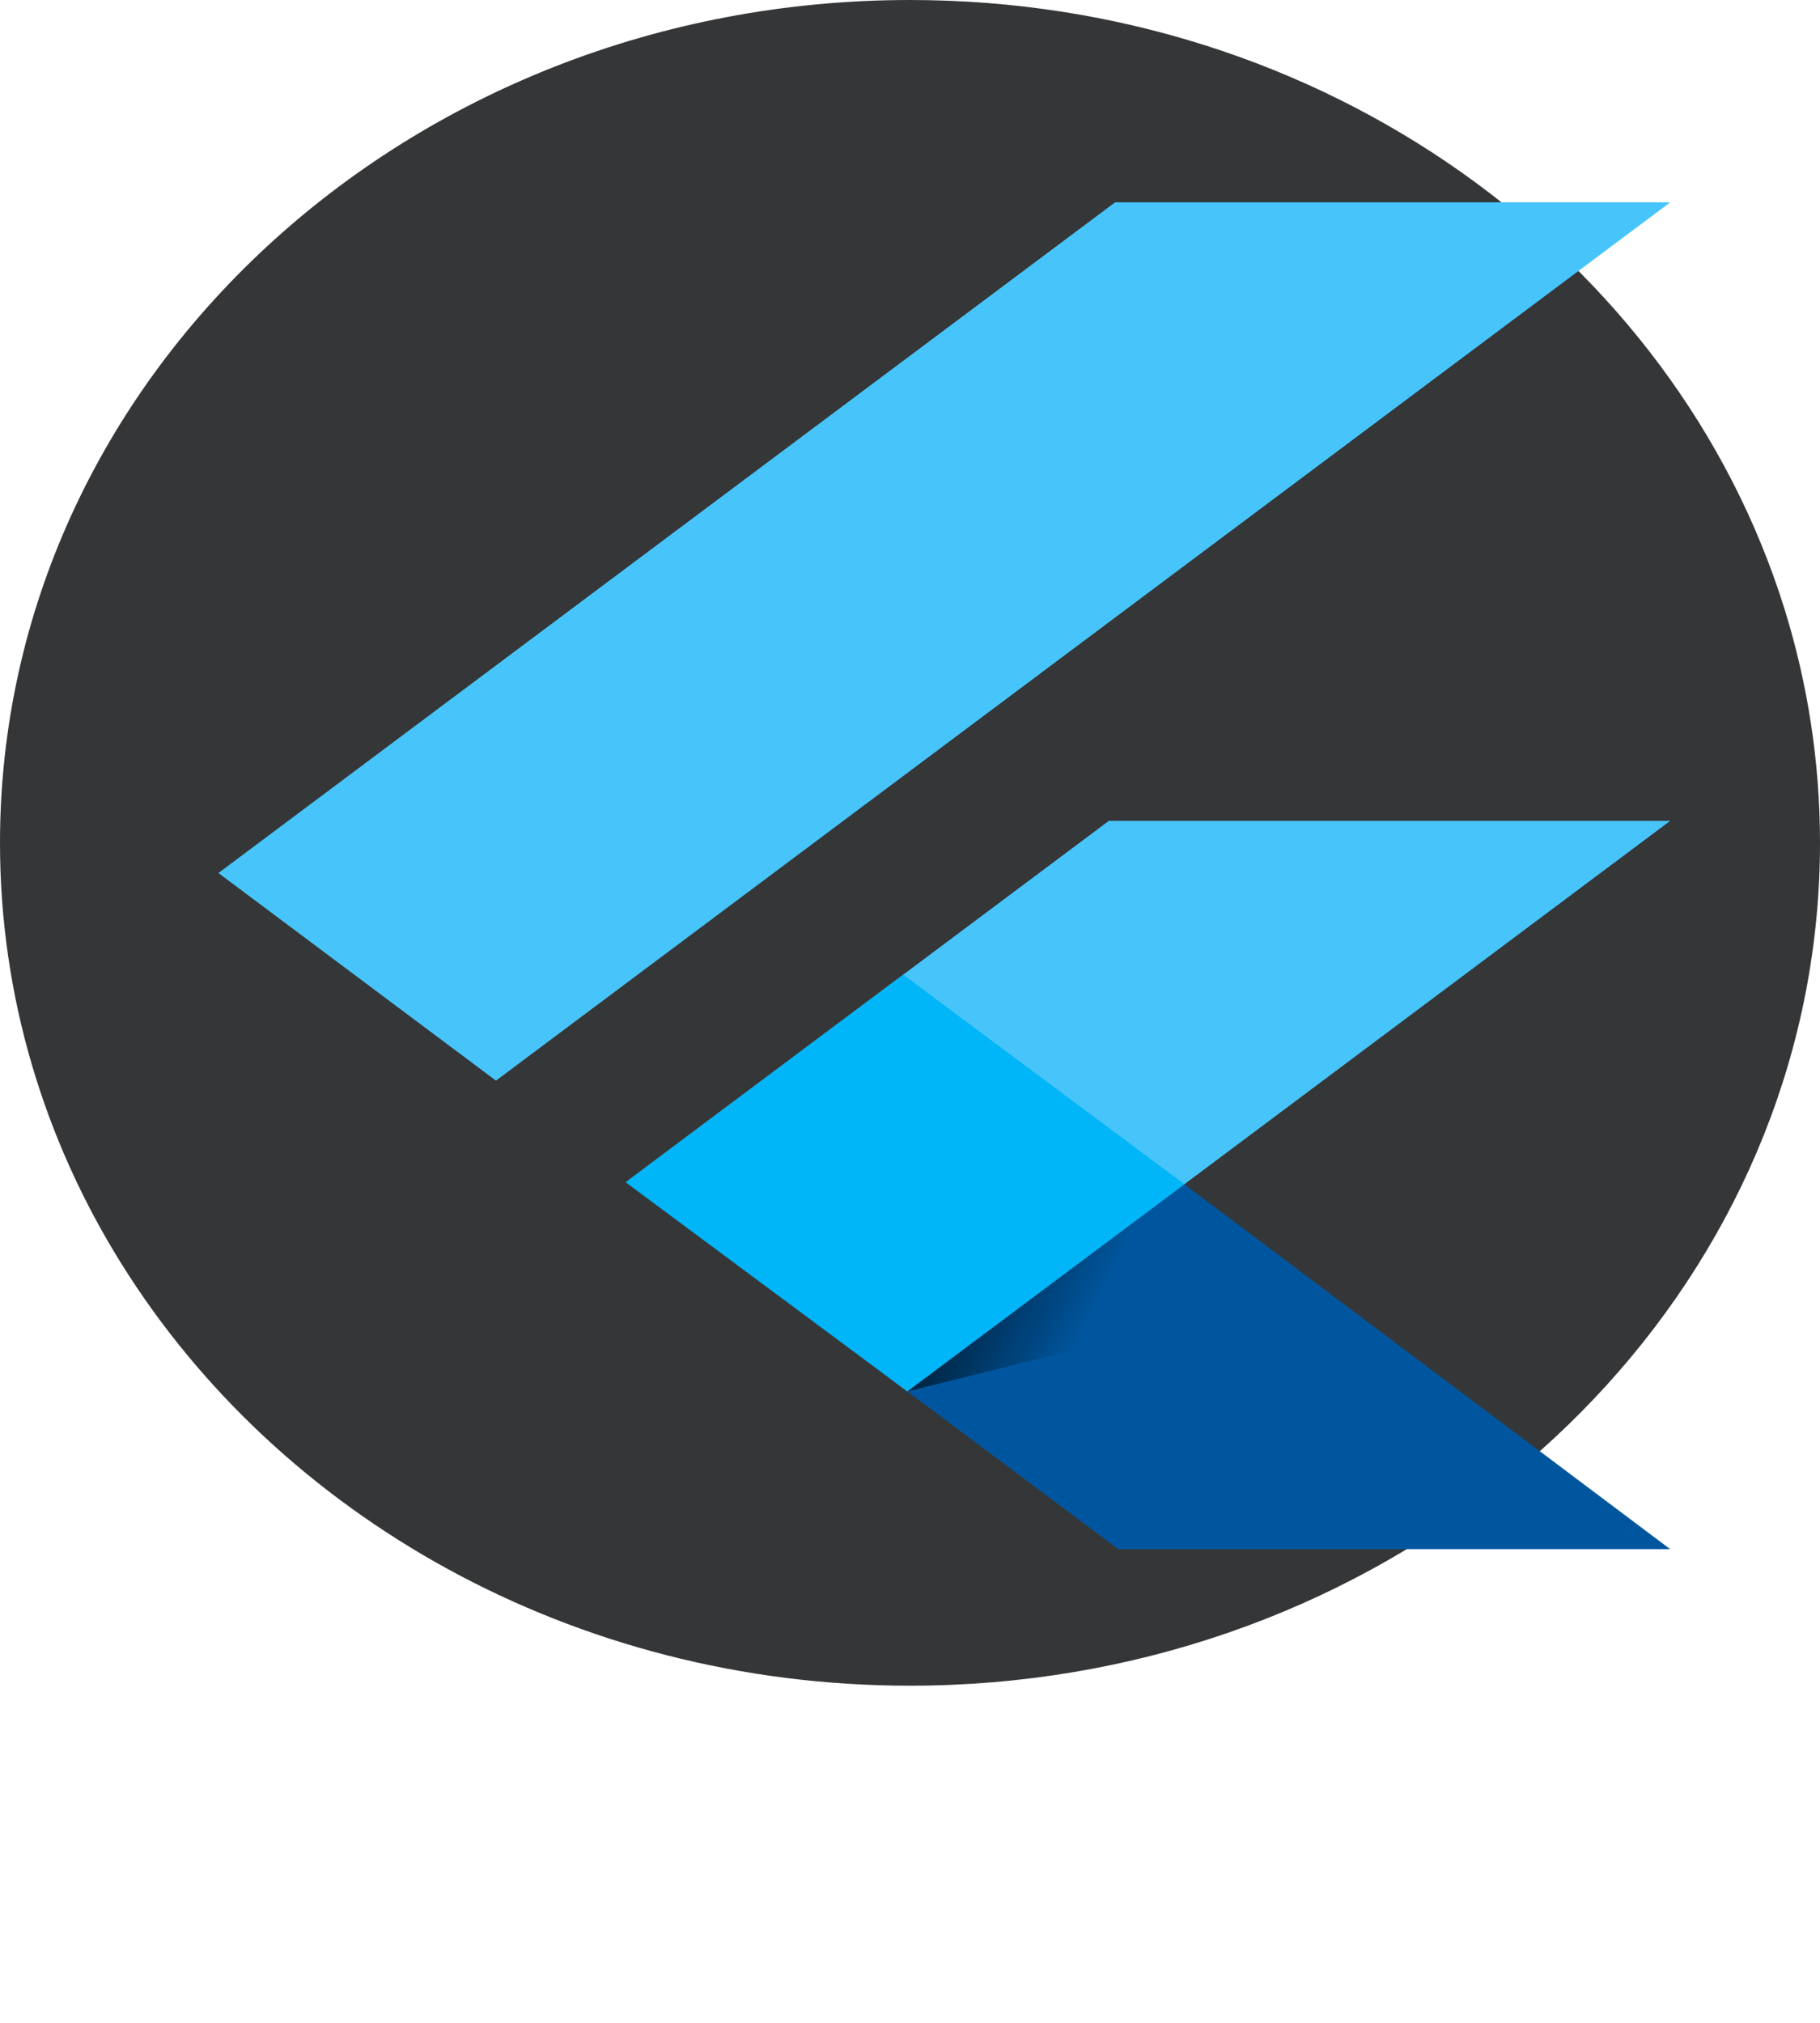 <svg width="90" height="100" viewBox="0 0 90 100" fill="none" xmlns="http://www.w3.org/2000/svg">
<g id="flutter 1">
<path id="Vector" d="M90 41.667C90 44.187 89.757 46.655 89.295 49.051C85.531 68.541 67.131 83.333 45 83.333C28.326 83.333 13.77 74.937 5.997 62.461C4.1 59.419 2.608 56.135 1.587 52.67C0.551 49.165 0 45.474 0 41.667C0 18.655 20.147 0 45 0C65.513 0 82.818 12.707 88.239 30.085C89.385 33.762 90 37.648 90 41.667Z" fill="#353637"/>
<path id="Vector_2" d="M55.144 10.001L10.801 43.159L24.526 53.422L82.595 10.001H55.144Z" fill="#47C5FB"/>
<path id="Vector_3" d="M54.835 40.578L31.092 58.331L44.869 68.787L58.569 58.543L82.594 40.578H54.835Z" fill="#47C5FB"/>
<path id="Vector_4" d="M44.869 68.787L55.298 76.585H82.594L58.568 58.543L44.869 68.787Z" fill="#00569E"/>
<path id="Vector_5" d="M30.938 58.447L44.663 48.184L58.569 58.543L44.869 68.787L30.938 58.447Z" fill="#00B5F8"/>
<path id="Vector_6" d="M44.869 68.787L56.276 65.957L57.41 59.41L44.869 68.787Z" fill="url(#paint0_linear)" fill-opacity="0.8"/>
</g>
<defs>
<linearGradient id="paint0_linear" x1="45.364" y1="61.941" x2="53.637" y2="65.928" gradientUnits="userSpaceOnUse">
<stop/>
<stop offset="1" stop-opacity="0"/>
</linearGradient>
</defs>
</svg>
